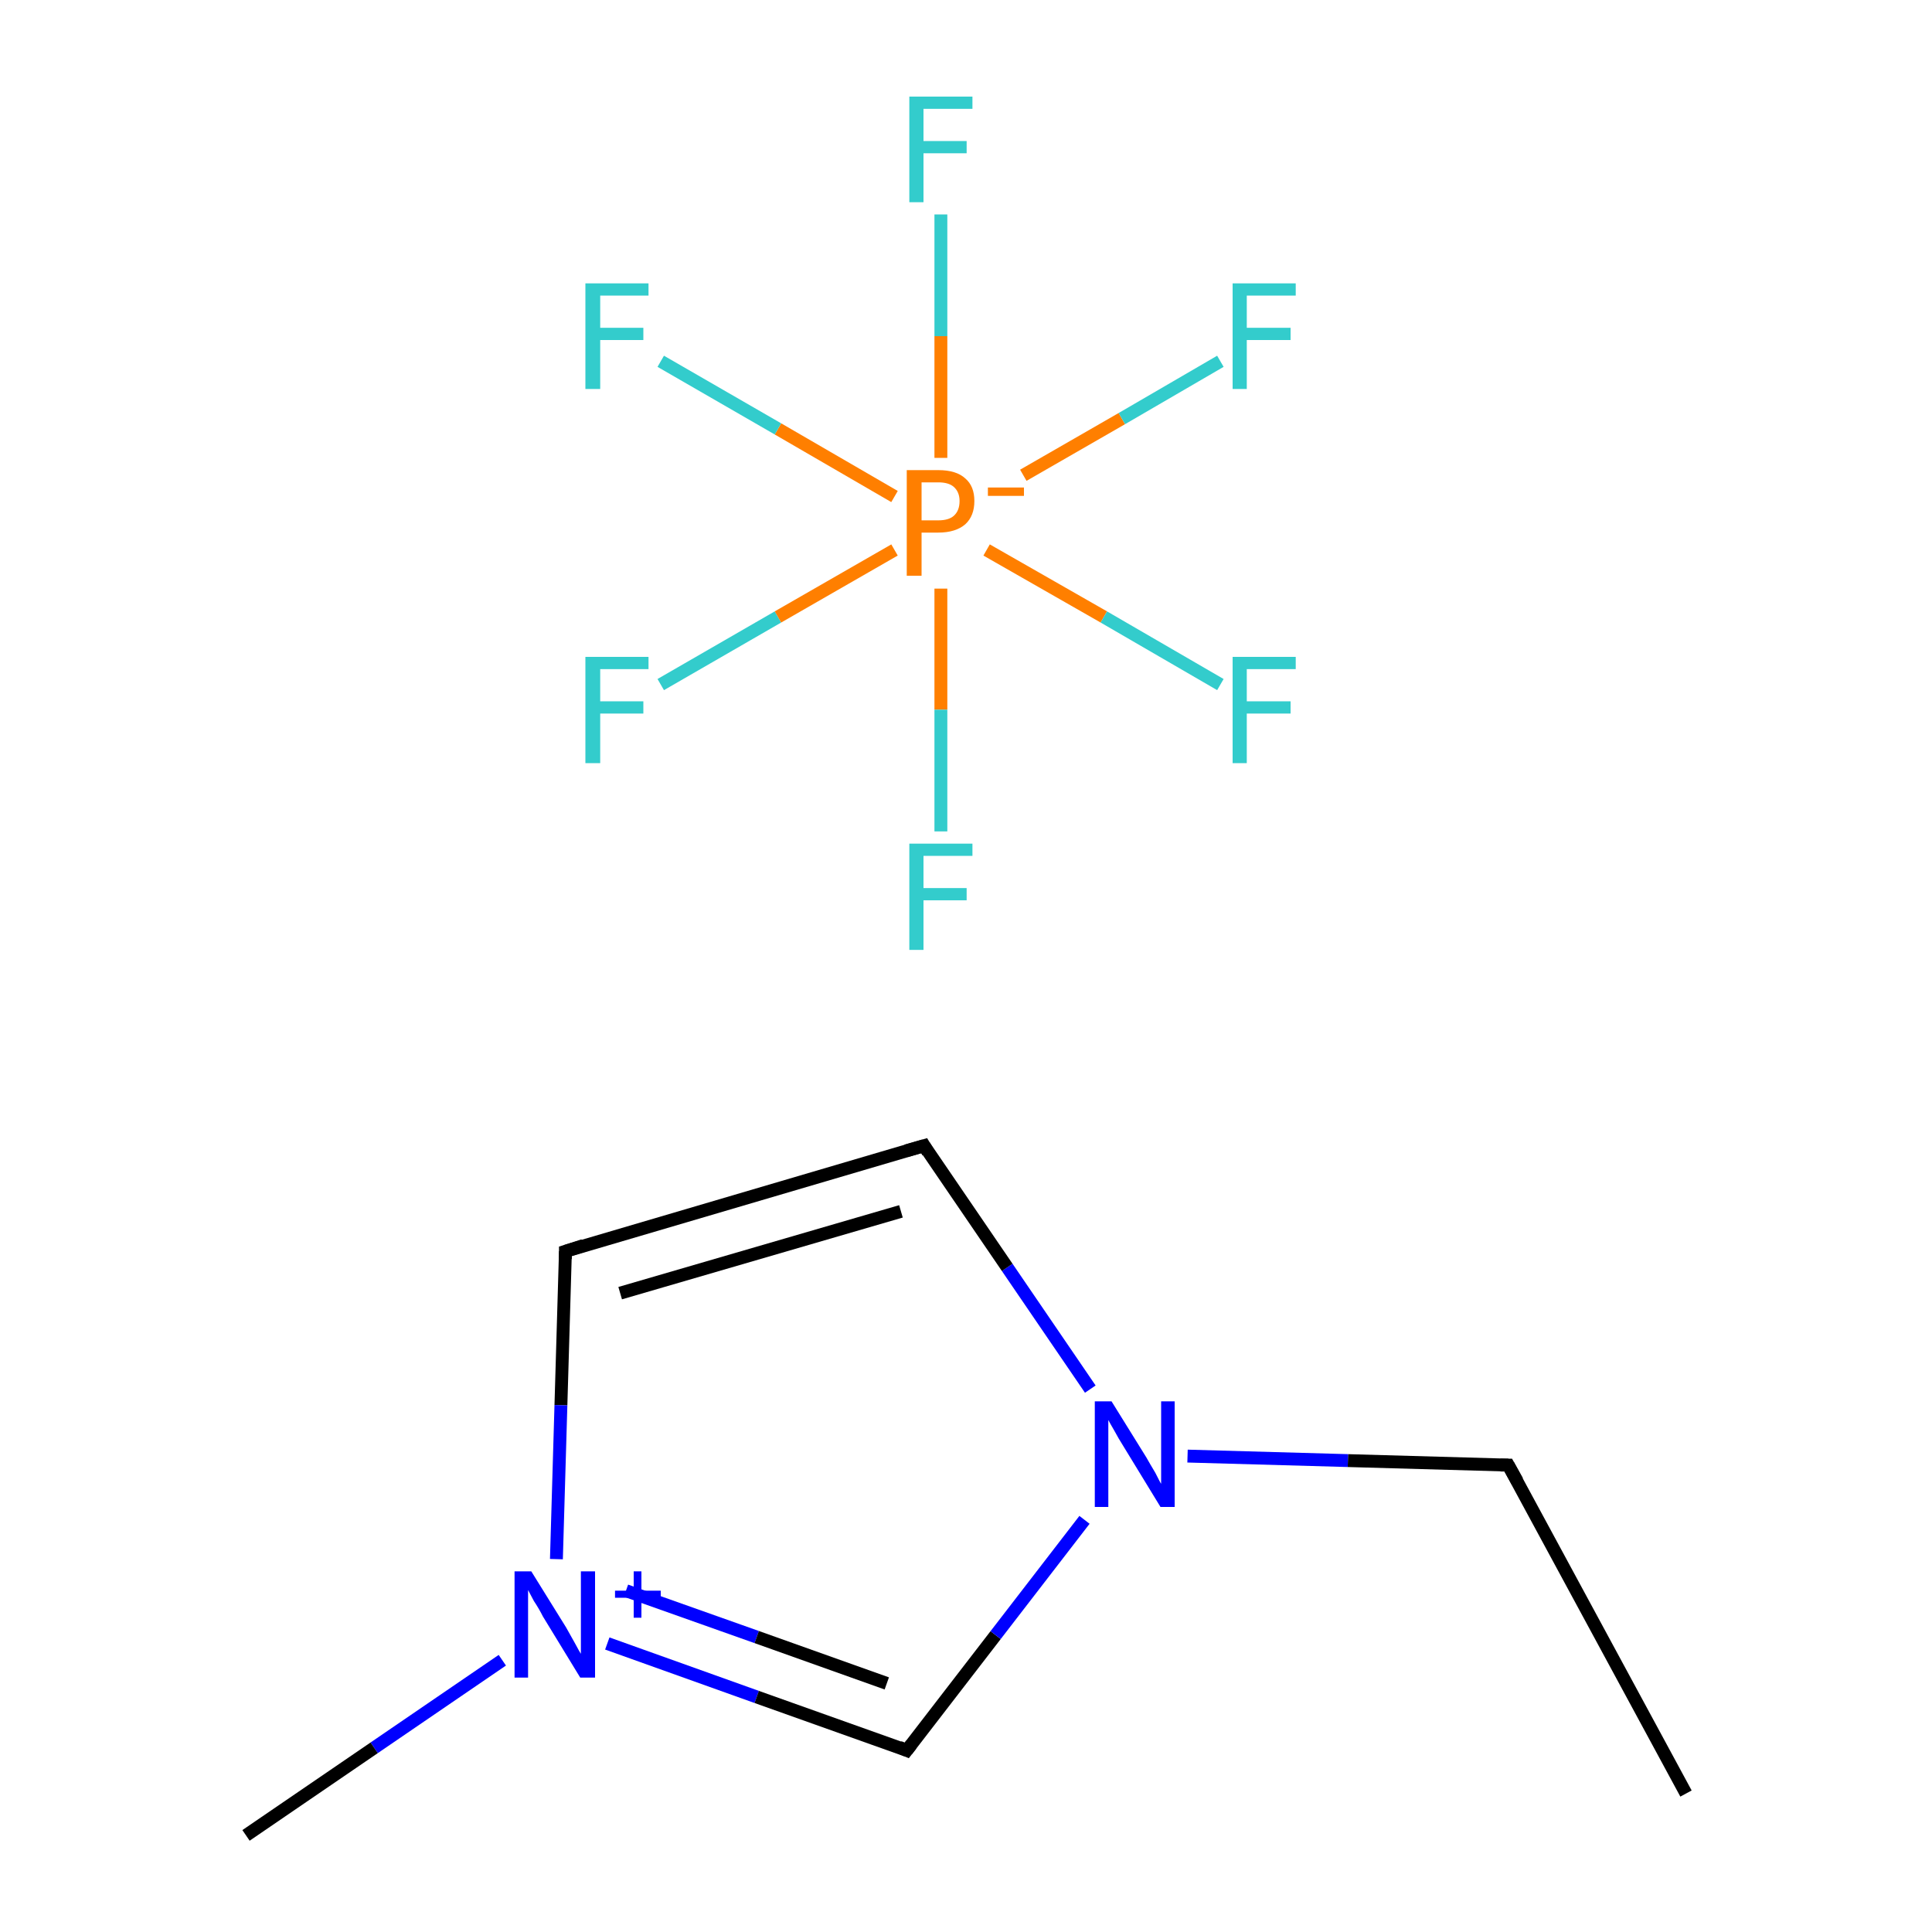 <?xml version='1.0' encoding='iso-8859-1'?>
<svg version='1.1' baseProfile='full'
              xmlns='http://www.w3.org/2000/svg'
                      xmlns:rdkit='http://www.rdkit.org/xml'
                      xmlns:xlink='http://www.w3.org/1999/xlink'
                  xml:space='preserve'
width='300px' height='300px' viewBox='0 0 300 300'>
<!-- END OF HEADER -->
<rect style='opacity:1.0;fill:#FFFFFF;stroke:none' width='300.0' height='300.0' x='0.0' y='0.0'> </rect>
<path class='bond-0 atom-0 atom-1' d='M 261.8,278.5 L 234.2,227.5' style='fill:none;fill-rule:evenodd;stroke:#000000;stroke-width:2.0px;stroke-linecap:butt;stroke-linejoin:miter;stroke-opacity:1' />
<path class='bond-1 atom-1 atom-2' d='M 234.2,227.5 L 209.3,226.8' style='fill:none;fill-rule:evenodd;stroke:#000000;stroke-width:2.0px;stroke-linecap:butt;stroke-linejoin:miter;stroke-opacity:1' />
<path class='bond-1 atom-1 atom-2' d='M 209.3,226.8 L 184.4,226.1' style='fill:none;fill-rule:evenodd;stroke:#0000FF;stroke-width:2.0px;stroke-linecap:butt;stroke-linejoin:miter;stroke-opacity:1' />
<path class='bond-2 atom-2 atom-3' d='M 169.3,215.7 L 156.4,196.8' style='fill:none;fill-rule:evenodd;stroke:#0000FF;stroke-width:2.0px;stroke-linecap:butt;stroke-linejoin:miter;stroke-opacity:1' />
<path class='bond-2 atom-2 atom-3' d='M 156.4,196.8 L 143.5,177.9' style='fill:none;fill-rule:evenodd;stroke:#000000;stroke-width:2.0px;stroke-linecap:butt;stroke-linejoin:miter;stroke-opacity:1' />
<path class='bond-3 atom-3 atom-4' d='M 143.5,177.9 L 87.8,194.3' style='fill:none;fill-rule:evenodd;stroke:#000000;stroke-width:2.0px;stroke-linecap:butt;stroke-linejoin:miter;stroke-opacity:1' />
<path class='bond-3 atom-3 atom-4' d='M 139.9,188.1 L 96.3,200.8' style='fill:none;fill-rule:evenodd;stroke:#000000;stroke-width:2.0px;stroke-linecap:butt;stroke-linejoin:miter;stroke-opacity:1' />
<path class='bond-4 atom-4 atom-5' d='M 87.8,194.3 L 87.1,218.2' style='fill:none;fill-rule:evenodd;stroke:#000000;stroke-width:2.0px;stroke-linecap:butt;stroke-linejoin:miter;stroke-opacity:1' />
<path class='bond-4 atom-4 atom-5' d='M 87.1,218.2 L 86.4,242.1' style='fill:none;fill-rule:evenodd;stroke:#0000FF;stroke-width:2.0px;stroke-linecap:butt;stroke-linejoin:miter;stroke-opacity:1' />
<path class='bond-5 atom-5 atom-6' d='M 94.3,255.2 L 117.5,263.5' style='fill:none;fill-rule:evenodd;stroke:#0000FF;stroke-width:2.0px;stroke-linecap:butt;stroke-linejoin:miter;stroke-opacity:1' />
<path class='bond-5 atom-5 atom-6' d='M 117.5,263.5 L 140.8,271.8' style='fill:none;fill-rule:evenodd;stroke:#000000;stroke-width:2.0px;stroke-linecap:butt;stroke-linejoin:miter;stroke-opacity:1' />
<path class='bond-5 atom-5 atom-6' d='M 97.2,247.0 L 117.5,254.2' style='fill:none;fill-rule:evenodd;stroke:#0000FF;stroke-width:2.0px;stroke-linecap:butt;stroke-linejoin:miter;stroke-opacity:1' />
<path class='bond-5 atom-5 atom-6' d='M 117.5,254.2 L 137.7,261.4' style='fill:none;fill-rule:evenodd;stroke:#000000;stroke-width:2.0px;stroke-linecap:butt;stroke-linejoin:miter;stroke-opacity:1' />
<path class='bond-6 atom-5 atom-7' d='M 78.0,257.8 L 58.1,271.4' style='fill:none;fill-rule:evenodd;stroke:#0000FF;stroke-width:2.0px;stroke-linecap:butt;stroke-linejoin:miter;stroke-opacity:1' />
<path class='bond-6 atom-5 atom-7' d='M 58.1,271.4 L 38.2,285.0' style='fill:none;fill-rule:evenodd;stroke:#000000;stroke-width:2.0px;stroke-linecap:butt;stroke-linejoin:miter;stroke-opacity:1' />
<path class='bond-7 atom-8 atom-9' d='M 102.6,106.3 L 120.8,95.8' style='fill:none;fill-rule:evenodd;stroke:#33CCCC;stroke-width:2.0px;stroke-linecap:butt;stroke-linejoin:miter;stroke-opacity:1' />
<path class='bond-7 atom-8 atom-9' d='M 120.8,95.8 L 138.9,85.4' style='fill:none;fill-rule:evenodd;stroke:#FF7F00;stroke-width:2.0px;stroke-linecap:butt;stroke-linejoin:miter;stroke-opacity:1' />
<path class='bond-8 atom-9 atom-10' d='M 146.1,91.4 L 146.1,110.2' style='fill:none;fill-rule:evenodd;stroke:#FF7F00;stroke-width:2.0px;stroke-linecap:butt;stroke-linejoin:miter;stroke-opacity:1' />
<path class='bond-8 atom-9 atom-10' d='M 146.1,110.2 L 146.1,129.1' style='fill:none;fill-rule:evenodd;stroke:#33CCCC;stroke-width:2.0px;stroke-linecap:butt;stroke-linejoin:miter;stroke-opacity:1' />
<path class='bond-9 atom-9 atom-11' d='M 153.2,85.4 L 171.4,95.8' style='fill:none;fill-rule:evenodd;stroke:#FF7F00;stroke-width:2.0px;stroke-linecap:butt;stroke-linejoin:miter;stroke-opacity:1' />
<path class='bond-9 atom-9 atom-11' d='M 171.4,95.8 L 189.5,106.3' style='fill:none;fill-rule:evenodd;stroke:#33CCCC;stroke-width:2.0px;stroke-linecap:butt;stroke-linejoin:miter;stroke-opacity:1' />
<path class='bond-10 atom-9 atom-12' d='M 146.1,71.1 L 146.1,52.2' style='fill:none;fill-rule:evenodd;stroke:#FF7F00;stroke-width:2.0px;stroke-linecap:butt;stroke-linejoin:miter;stroke-opacity:1' />
<path class='bond-10 atom-9 atom-12' d='M 146.1,52.2 L 146.1,33.3' style='fill:none;fill-rule:evenodd;stroke:#33CCCC;stroke-width:2.0px;stroke-linecap:butt;stroke-linejoin:miter;stroke-opacity:1' />
<path class='bond-11 atom-9 atom-13' d='M 158.9,73.8 L 174.2,65.0' style='fill:none;fill-rule:evenodd;stroke:#FF7F00;stroke-width:2.0px;stroke-linecap:butt;stroke-linejoin:miter;stroke-opacity:1' />
<path class='bond-11 atom-9 atom-13' d='M 174.2,65.0 L 189.5,56.1' style='fill:none;fill-rule:evenodd;stroke:#33CCCC;stroke-width:2.0px;stroke-linecap:butt;stroke-linejoin:miter;stroke-opacity:1' />
<path class='bond-12 atom-9 atom-14' d='M 138.9,77.1 L 120.8,66.6' style='fill:none;fill-rule:evenodd;stroke:#FF7F00;stroke-width:2.0px;stroke-linecap:butt;stroke-linejoin:miter;stroke-opacity:1' />
<path class='bond-12 atom-9 atom-14' d='M 120.8,66.6 L 102.6,56.1' style='fill:none;fill-rule:evenodd;stroke:#33CCCC;stroke-width:2.0px;stroke-linecap:butt;stroke-linejoin:miter;stroke-opacity:1' />
<path class='bond-13 atom-6 atom-2' d='M 140.8,271.8 L 154.6,253.9' style='fill:none;fill-rule:evenodd;stroke:#000000;stroke-width:2.0px;stroke-linecap:butt;stroke-linejoin:miter;stroke-opacity:1' />
<path class='bond-13 atom-6 atom-2' d='M 154.6,253.9 L 168.4,236.0' style='fill:none;fill-rule:evenodd;stroke:#0000FF;stroke-width:2.0px;stroke-linecap:butt;stroke-linejoin:miter;stroke-opacity:1' />
<path d='M 235.6,230.0 L 234.2,227.5 L 233.0,227.5' style='fill:none;stroke:#000000;stroke-width:2.0px;stroke-linecap:butt;stroke-linejoin:miter;stroke-miterlimit:10;stroke-opacity:1;' />
<path d='M 144.1,178.9 L 143.5,177.9 L 140.7,178.7' style='fill:none;stroke:#000000;stroke-width:2.0px;stroke-linecap:butt;stroke-linejoin:miter;stroke-miterlimit:10;stroke-opacity:1;' />
<path d='M 90.6,193.4 L 87.8,194.3 L 87.8,195.5' style='fill:none;stroke:#000000;stroke-width:2.0px;stroke-linecap:butt;stroke-linejoin:miter;stroke-miterlimit:10;stroke-opacity:1;' />
<path d='M 139.6,271.3 L 140.8,271.8 L 141.5,270.9' style='fill:none;stroke:#000000;stroke-width:2.0px;stroke-linecap:butt;stroke-linejoin:miter;stroke-miterlimit:10;stroke-opacity:1;' />
<path class='atom-2' d='M 172.6 217.6
L 178.0 226.3
Q 178.5 227.2, 179.4 228.7
Q 180.2 230.3, 180.3 230.4
L 180.3 217.6
L 182.4 217.6
L 182.4 234.0
L 180.2 234.0
L 174.4 224.5
Q 173.7 223.4, 173.0 222.1
Q 172.3 220.9, 172.1 220.5
L 172.1 234.0
L 170.0 234.0
L 170.0 217.6
L 172.6 217.6
' fill='#0000FF'/>
<path class='atom-5' d='M 82.5 244.0
L 87.9 252.7
Q 88.4 253.6, 89.3 255.2
Q 90.1 256.7, 90.2 256.8
L 90.2 244.0
L 92.4 244.0
L 92.4 260.5
L 90.1 260.5
L 84.3 251.0
Q 83.7 249.8, 82.9 248.6
Q 82.2 247.3, 82.0 246.9
L 82.0 260.5
L 79.9 260.5
L 79.9 244.0
L 82.5 244.0
' fill='#0000FF'/>
<path class='atom-5' d='M 95.5 247.0
L 98.4 247.0
L 98.4 244.0
L 99.6 244.0
L 99.6 247.0
L 102.6 247.0
L 102.6 248.1
L 99.6 248.1
L 99.6 251.2
L 98.4 251.2
L 98.4 248.1
L 95.5 248.1
L 95.5 247.0
' fill='#0000FF'/>
<path class='atom-8' d='M 90.9 102.0
L 100.7 102.0
L 100.7 103.9
L 93.2 103.9
L 93.2 108.9
L 99.9 108.9
L 99.9 110.8
L 93.2 110.8
L 93.2 118.5
L 90.9 118.5
L 90.9 102.0
' fill='#33CCCC'/>
<path class='atom-9' d='M 145.7 73.0
Q 148.5 73.0, 149.9 74.3
Q 151.3 75.5, 151.3 77.8
Q 151.3 80.1, 149.9 81.4
Q 148.4 82.7, 145.7 82.7
L 143.1 82.7
L 143.1 89.4
L 140.8 89.4
L 140.8 73.0
L 145.7 73.0
M 145.7 80.8
Q 147.3 80.8, 148.1 80.1
Q 149.0 79.3, 149.0 77.8
Q 149.0 76.4, 148.1 75.6
Q 147.3 74.9, 145.7 74.9
L 143.1 74.9
L 143.1 80.8
L 145.7 80.8
' fill='#FF7F00'/>
<path class='atom-9' d='M 153.4 75.7
L 159.0 75.7
L 159.0 77.0
L 153.4 77.0
L 153.4 75.7
' fill='#FF7F00'/>
<path class='atom-10' d='M 141.2 131.0
L 151.0 131.0
L 151.0 132.9
L 143.4 132.9
L 143.4 137.9
L 150.1 137.9
L 150.1 139.8
L 143.4 139.8
L 143.4 147.5
L 141.2 147.5
L 141.2 131.0
' fill='#33CCCC'/>
<path class='atom-11' d='M 191.4 102.0
L 201.2 102.0
L 201.2 103.9
L 193.6 103.9
L 193.6 108.9
L 200.4 108.9
L 200.4 110.8
L 193.6 110.8
L 193.6 118.5
L 191.4 118.5
L 191.4 102.0
' fill='#33CCCC'/>
<path class='atom-12' d='M 141.2 15.0
L 151.0 15.0
L 151.0 16.9
L 143.4 16.9
L 143.4 21.9
L 150.1 21.9
L 150.1 23.8
L 143.4 23.8
L 143.4 31.4
L 141.2 31.4
L 141.2 15.0
' fill='#33CCCC'/>
<path class='atom-13' d='M 191.4 44.0
L 201.2 44.0
L 201.2 45.9
L 193.6 45.9
L 193.6 50.9
L 200.4 50.9
L 200.4 52.8
L 193.6 52.8
L 193.6 60.4
L 191.4 60.4
L 191.4 44.0
' fill='#33CCCC'/>
<path class='atom-14' d='M 90.9 44.0
L 100.7 44.0
L 100.7 45.9
L 93.2 45.9
L 93.2 50.9
L 99.9 50.9
L 99.9 52.8
L 93.2 52.8
L 93.2 60.4
L 90.9 60.4
L 90.9 44.0
' fill='#33CCCC'/>
</svg>
